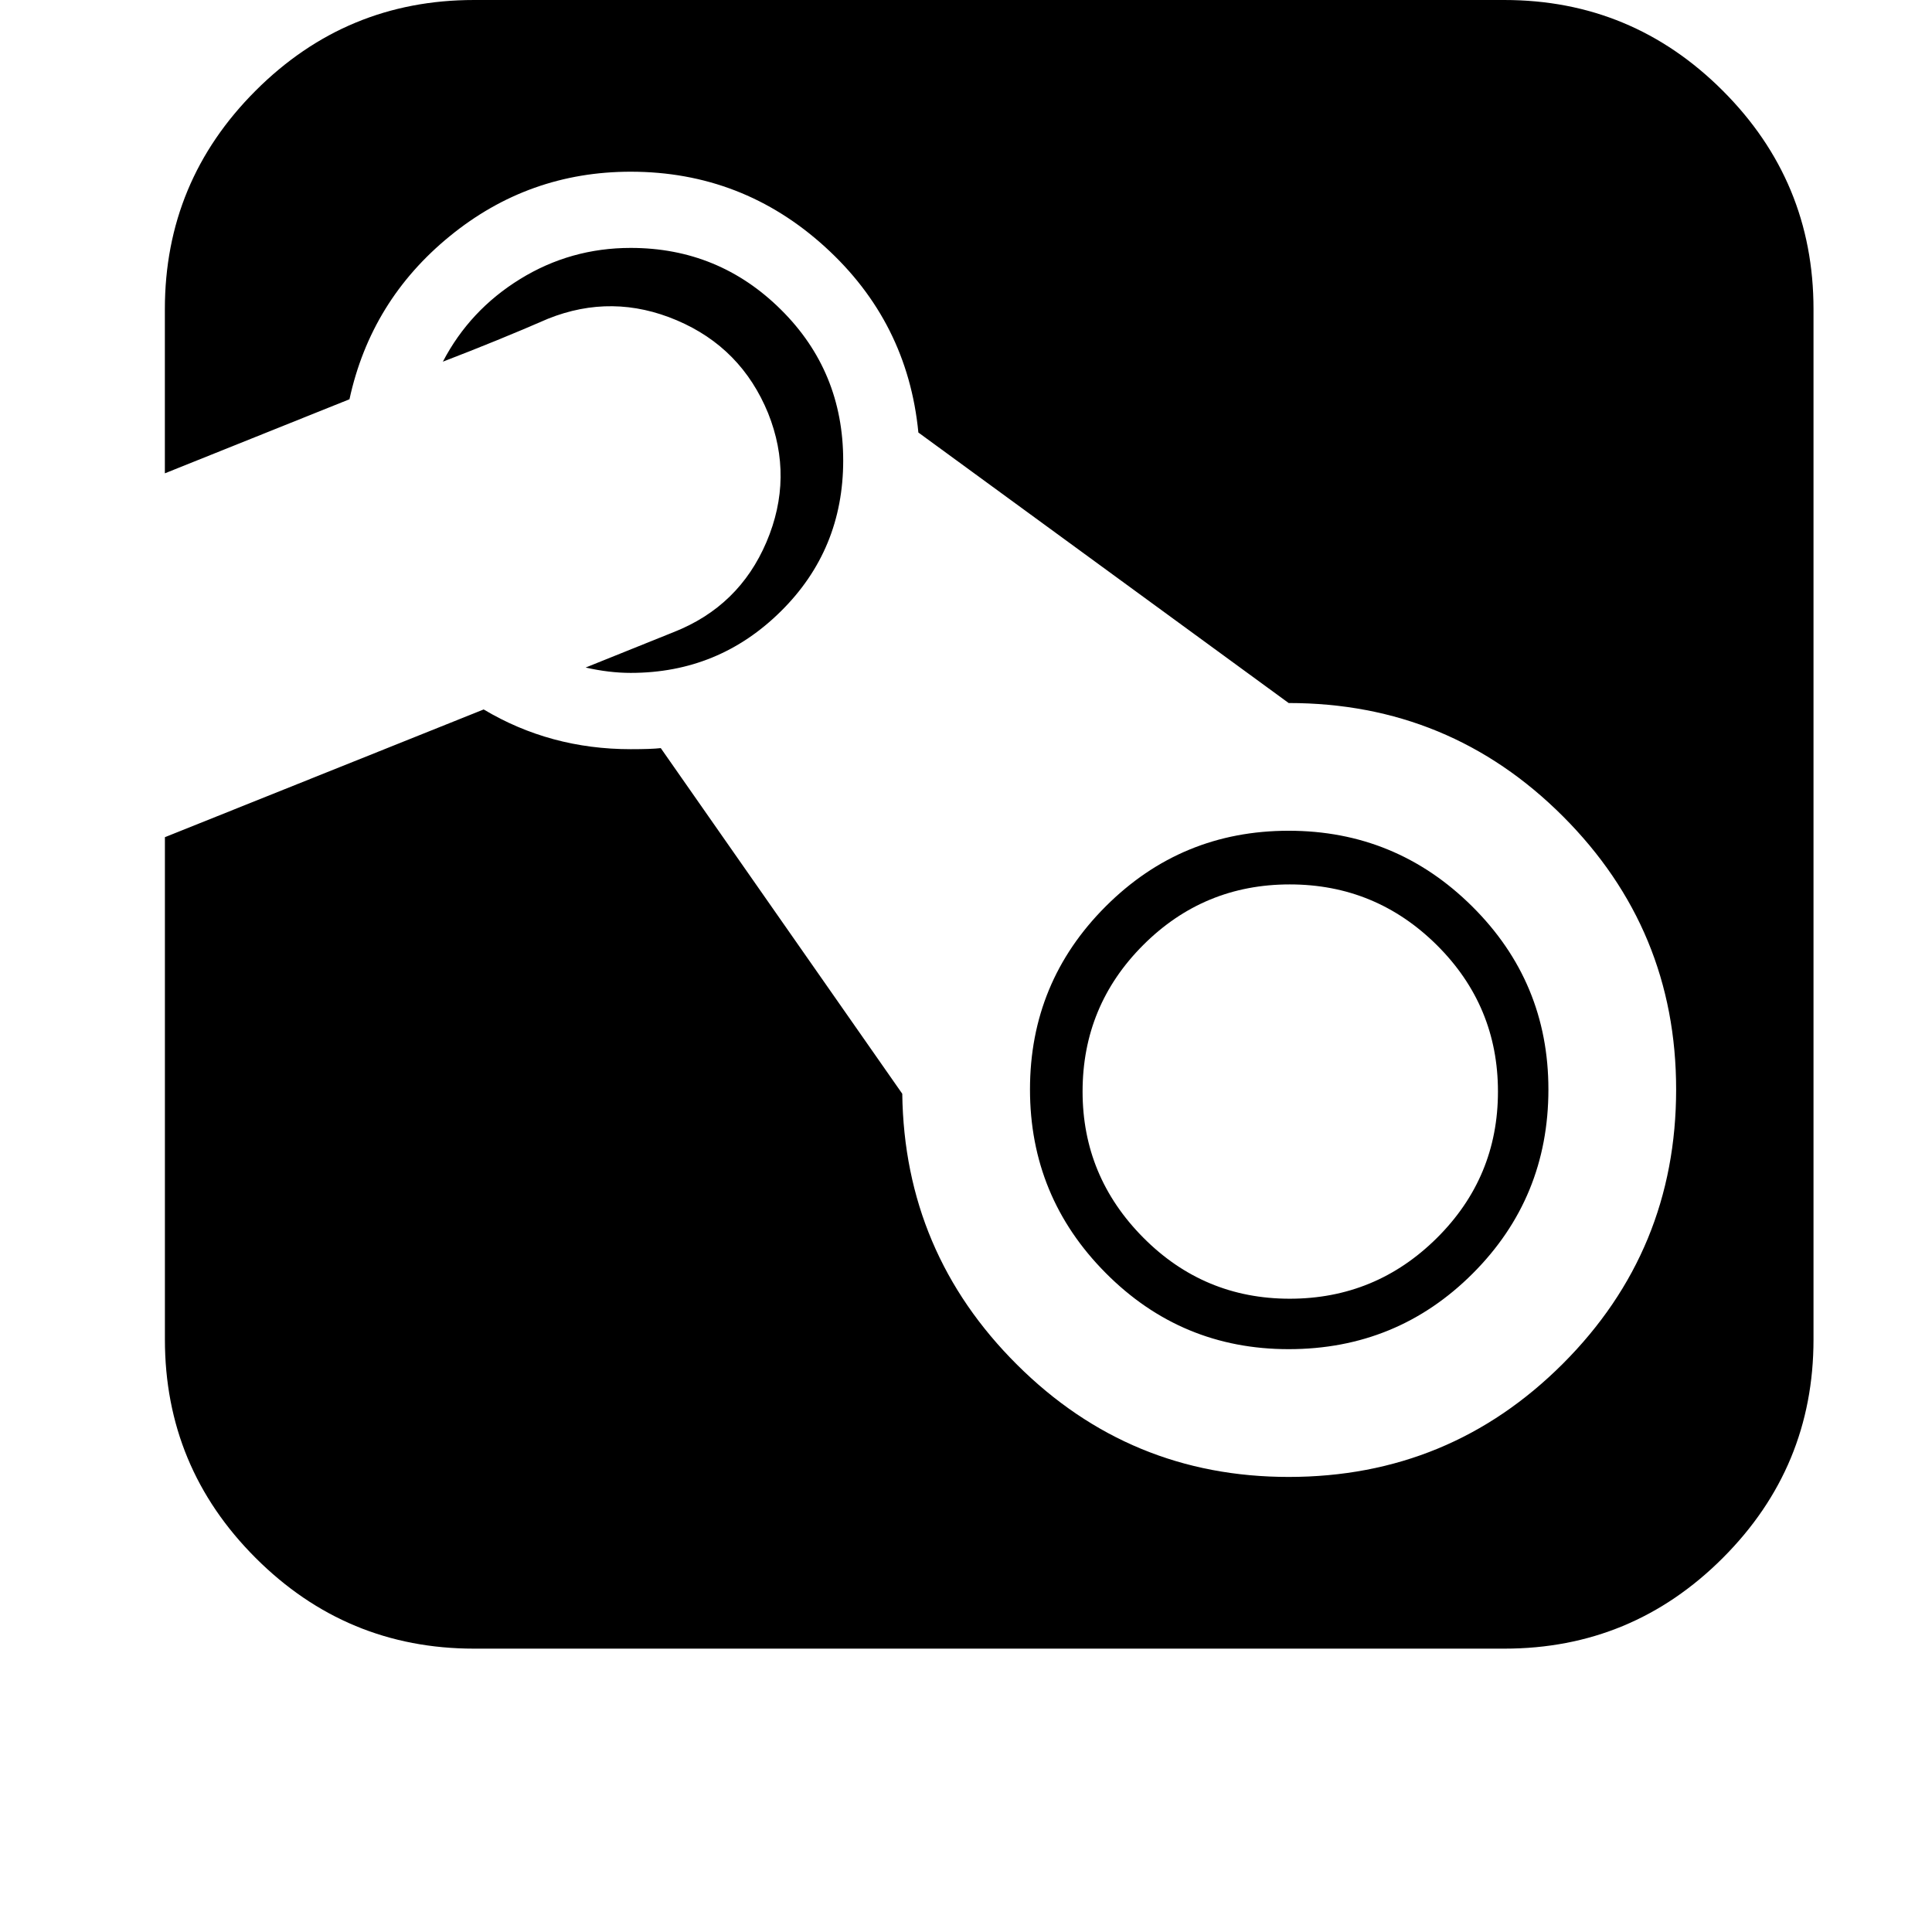 <svg width="24" height="24" viewBox="0 0 1000 1000">
  <path d="M775.339 564.992c0 29.632-10.56 54.912-31.659 75.84-21.12 20.928-46.485 31.381-76.117 31.381s-54.912-10.56-75.84-31.659c-20.928-21.099-31.381-46.293-31.381-75.563 0-29.632 10.453-54.912 31.381-75.84s46.208-31.381 75.84-31.381c29.632 0 54.997 10.453 76.117 31.381 21.099 20.949 31.659 46.229 31.659 75.84zM436.437 238.336c0-30.741-10.731-56.768-32.213-78.059-21.483-21.312-47.403-31.957-77.781-31.957-20.736 0-39.808 5.376-57.216 16.107s-30.741 25.003-40 42.773c19.264-7.403 37.397-14.805 54.443-22.229 22.229-8.896 44.437-8.619 66.667 0.832s37.973 25.451 47.232 48.043c8.896 22.229 8.619 44.437-0.832 66.667s-25.472 37.781-48.064 46.677l-45.547 18.325c8.149 1.856 15.936 2.773 23.339 2.773 30.379 0 56.299-10.645 77.781-31.957 21.461-21.227 32.192-47.253 32.192-77.995zM938.667 693.334v-533.333c0-44.075-15.659-81.771-46.955-113.045-31.296-31.296-68.992-46.955-113.045-46.955h-533.333c-44.075 0-81.749 15.637-113.045 46.955-31.296 31.296-46.955 68.971-46.955 113.045v84.992l95.552-38.336c7.403-34.069 24.725-62.229 51.947-84.437 27.221-22.229 58.432-33.344 93.611-33.344 38.528 0 72.043 12.971 100.565 38.891s44.629 57.963 48.341 96.107l191.659 140.011c55.552 0 102.869 19.541 141.952 58.624s58.603 86.208 58.603 141.376c0 55.552-19.541 102.869-58.603 141.952-39.083 39.083-86.379 58.624-141.952 58.624-54.805 0-101.675-19.349-140.565-58.069-38.891-38.699-58.709-85.461-59.435-140.267l-124.992-178.901c-3.328 0.384-8.512 0.555-15.552 0.555-27.776 0-53.141-6.848-76.117-20.565l-164.992 66.112v260.011c0 44.075 15.659 81.771 46.955 113.045 31.296 31.296 68.992 46.955 113.045 46.955h533.333c44.075 0 81.749-15.637 113.045-46.955 31.275-31.275 46.933-68.971 46.933-113.045zM801.451 563.883c0-37.035-13.141-68.608-39.445-94.72s-57.963-39.168-94.997-39.168-68.608 13.056-94.72 39.168c-26.112 26.112-39.168 57.685-39.168 94.72s13.056 68.715 39.168 94.997c26.112 26.304 57.685 39.445 94.72 39.445 37.397 0 69.163-13.056 95.275-39.168s39.168-57.856 39.168-95.275z" />
</svg>